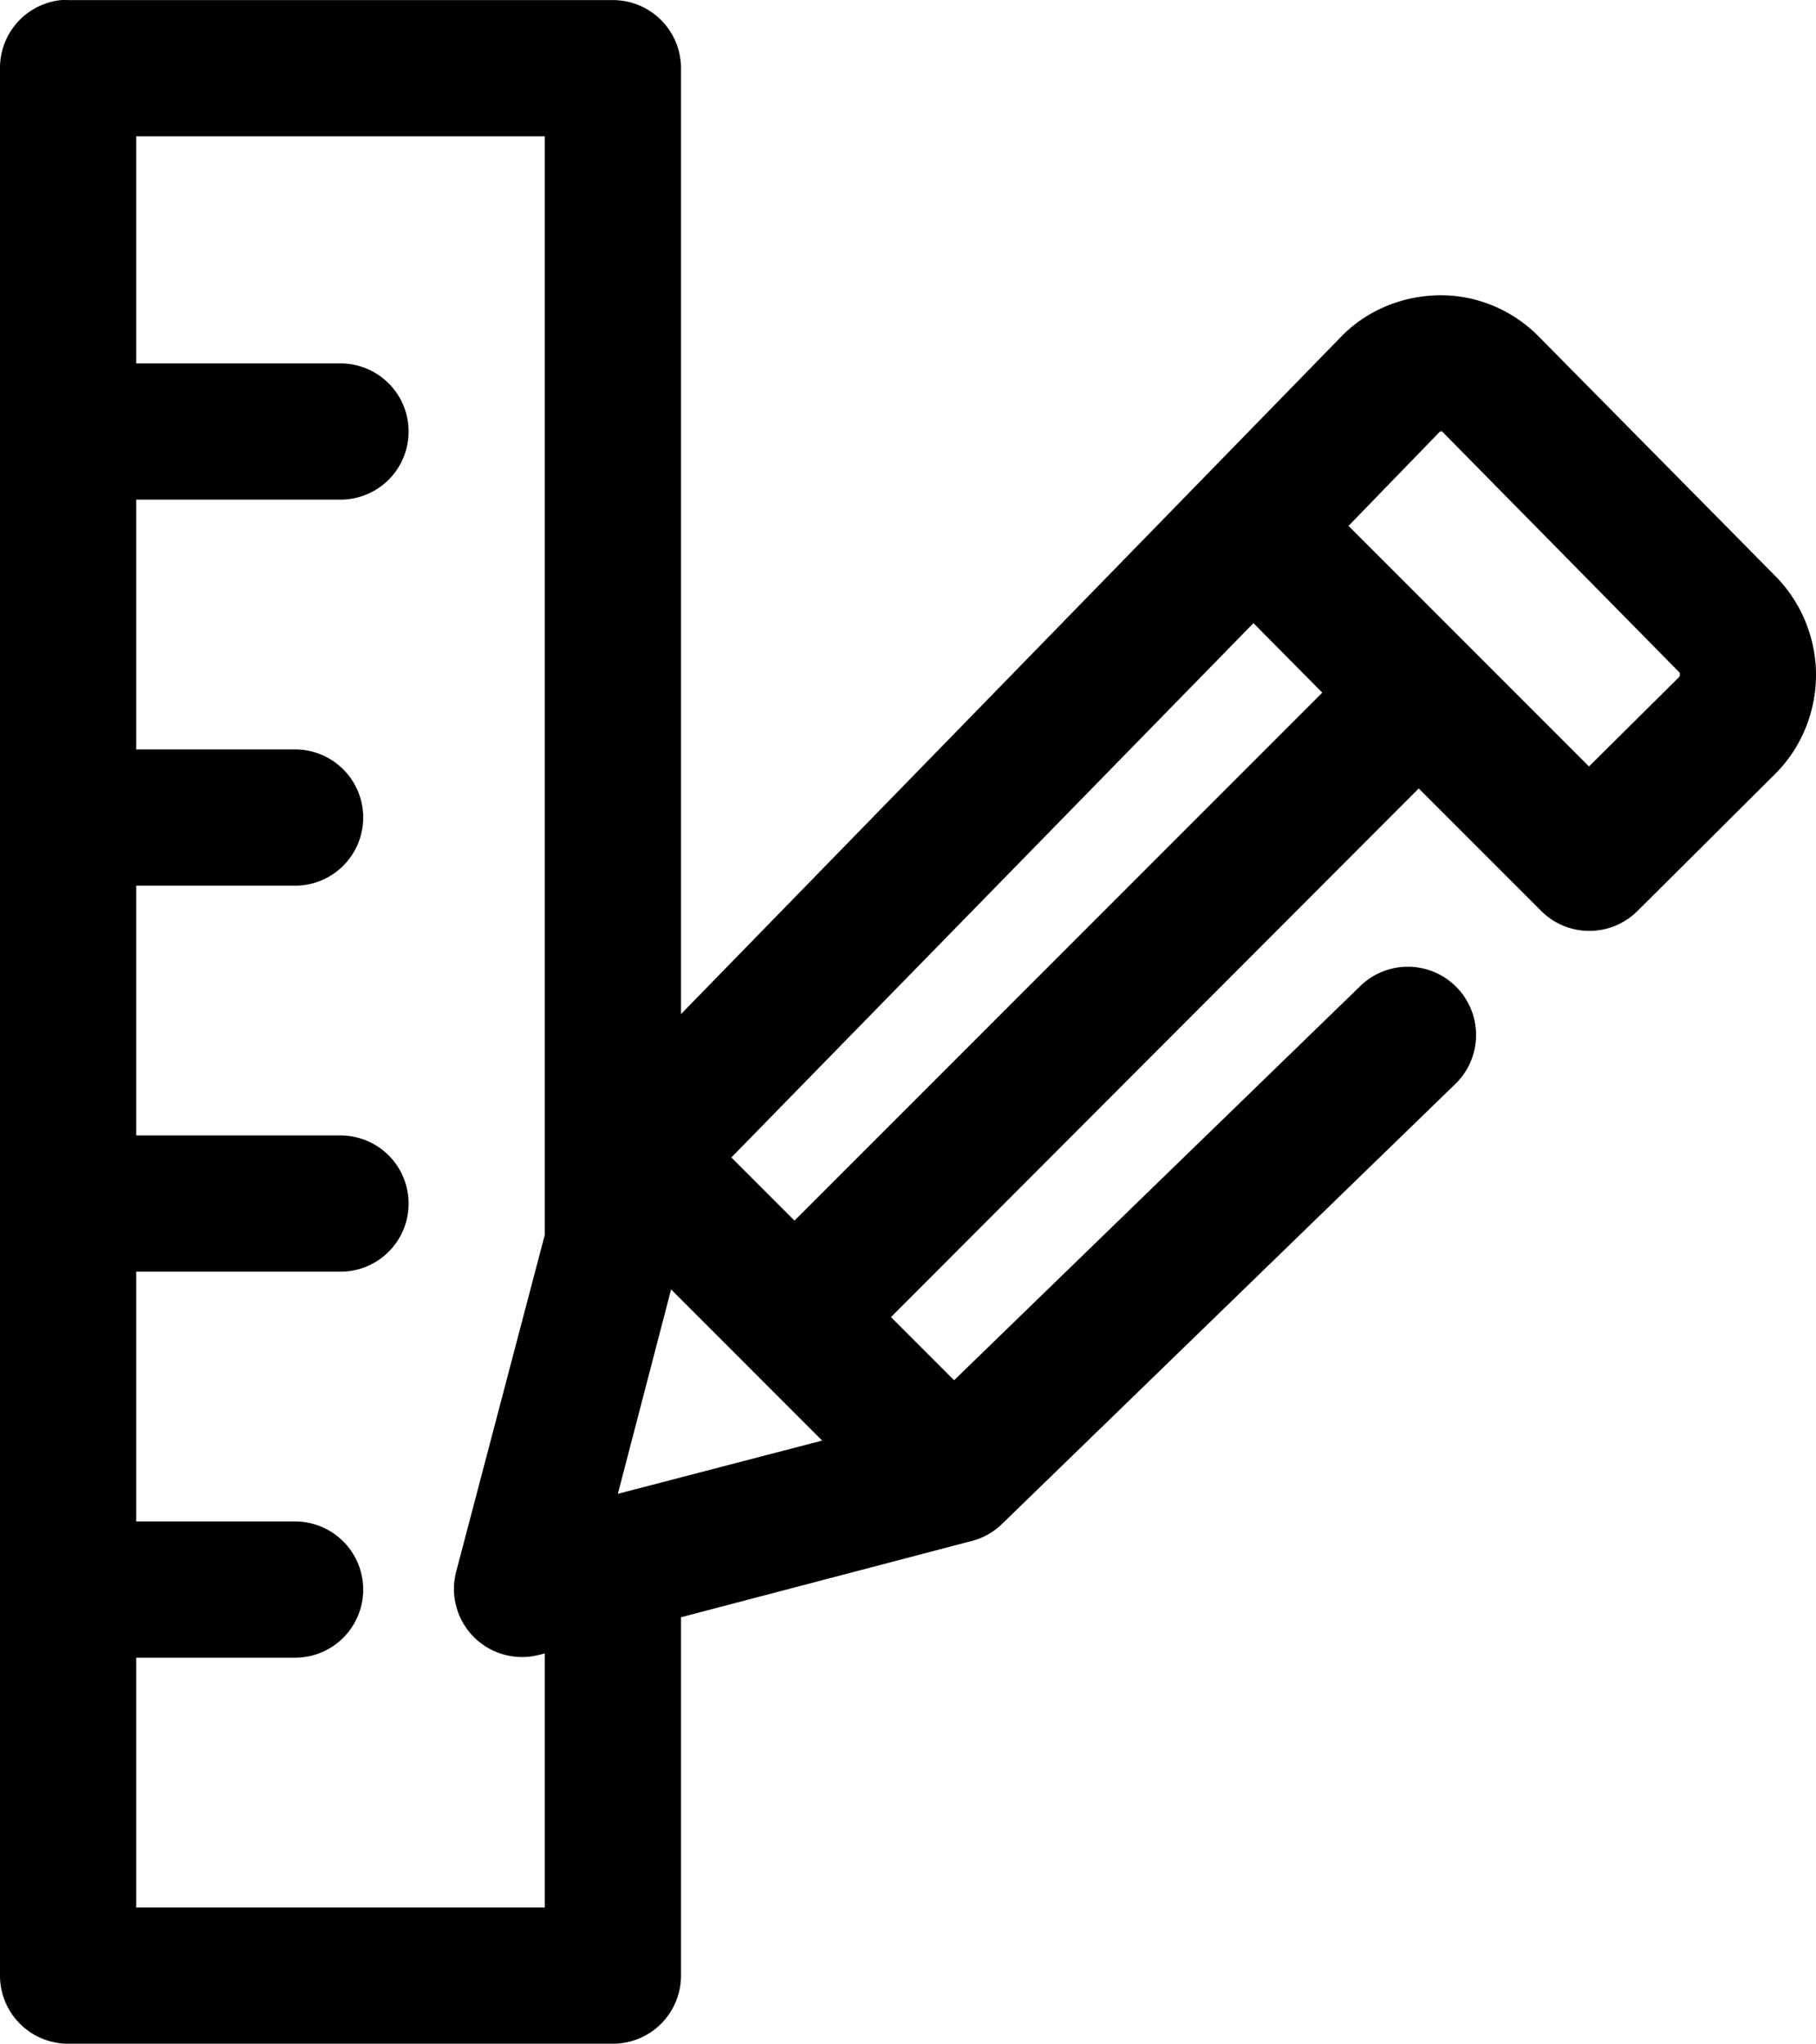 <?xml version="1.0" encoding="UTF-8" standalone="no"?>
<svg
   xmlns:dc="http://purl.org/dc/elements/1.1/"
   xmlns:cc="http://creativecommons.org/ns#"
   xmlns:rdf="http://www.w3.org/1999/02/22-rdf-syntax-ns#"
   xmlns:svg="http://www.w3.org/2000/svg"
   xmlns="http://www.w3.org/2000/svg"
   height="90.004"
   width="80"
   id="svg10"
   viewBox="0 0 80 90.004"
   y="0px"
   x="0px"
   version="1.1">
  <defs
     id="defs14" />
  <g
     id="g4"
     transform="translate(-10,-957.358)">
    <path
       id="path2"
       transform="translate(0,952.362)"
       d="M 12.688,5 A 3,3 0 0 0 10,8 v 84 a 3,3 0 0 0 3,3 h 24 a 3,3 0 0 0 3,-3 V 76.219 L 52.75,72.875 a 3,3 0 0 0 1.344,-0.719 L 74.062,52.781 A 3.006,3.006 0 1 0 69.875,48.469 L 52.031,65.781 49.25,63 72.5,39.719 l 5.375,5.375 a 3,3 0 0 0 4.25,0.031 l 6.062,-6.031 C 89.422,37.868 90.015,36.232 90,34.656 89.986,33.119 89.376,31.549 88.219,30.375 L 77.781,19.812 c -1.158,-1.174 -2.707,-1.8 -4.25,-1.812 -1.581,-0.014 -3.225,0.57 -4.438,1.812 L 40,49.656 V 8 A 3,3 0 0 0 37,5 H 13 A 3,3 0 0 0 12.688,5 Z M 16,11 H 34 V 59.375 L 30.094,74.219 A 3,3 0 0 0 33.75,77.875 L 34,77.812 V 89 H 16 V 78 h 7 a 3,3 0 1 0 0,-6 H 16 V 61 h 9 a 3,3 0 1 0 0,-6 H 16 V 44 h 7 a 3,3 0 1 0 0,-6 H 16 V 27 h 9 a 3,3 0 1 0 0,-6 h -9 z m 57.469,13 c 0.02,1.7e-4 0.025,-0.038 0.062,0 l 10.438,10.594 c 0.038,0.039 0.031,0.043 0.031,0.094 6.34e-4,0.069 -0.005,0.099 -0.031,0.125 L 80,38.75 69.406,28.156 l 4,-4.125 C 73.435,24.002 73.43,24 73.469,24 Z m -8.25,8.438 L 68.25,35.5 45,58.75 42.219,55.969 Z m -25.656,29.344 6.656,6.656 -9,2.344 z"
       style="color:#000000;font-style:normal;font-variant:normal;font-weight:normal;font-stretch:normal;font-size:medium;line-height:normal;font-family:Sans;-inkscape-font-specification:Sans;text-indent:0;text-align:start;text-decoration:none;text-decoration-line:none;letter-spacing:normal;word-spacing:normal;text-transform:none;writing-mode:lr-tb;direction:ltr;baseline-shift:baseline;text-anchor:start;display:inline;overflow:visible;visibility:visible;opacity:1;fill:#000000;fill-opacity:1;stroke:none;stroke-width:6;marker:none;enable-background:accumulate" />
  </g>
</svg>
